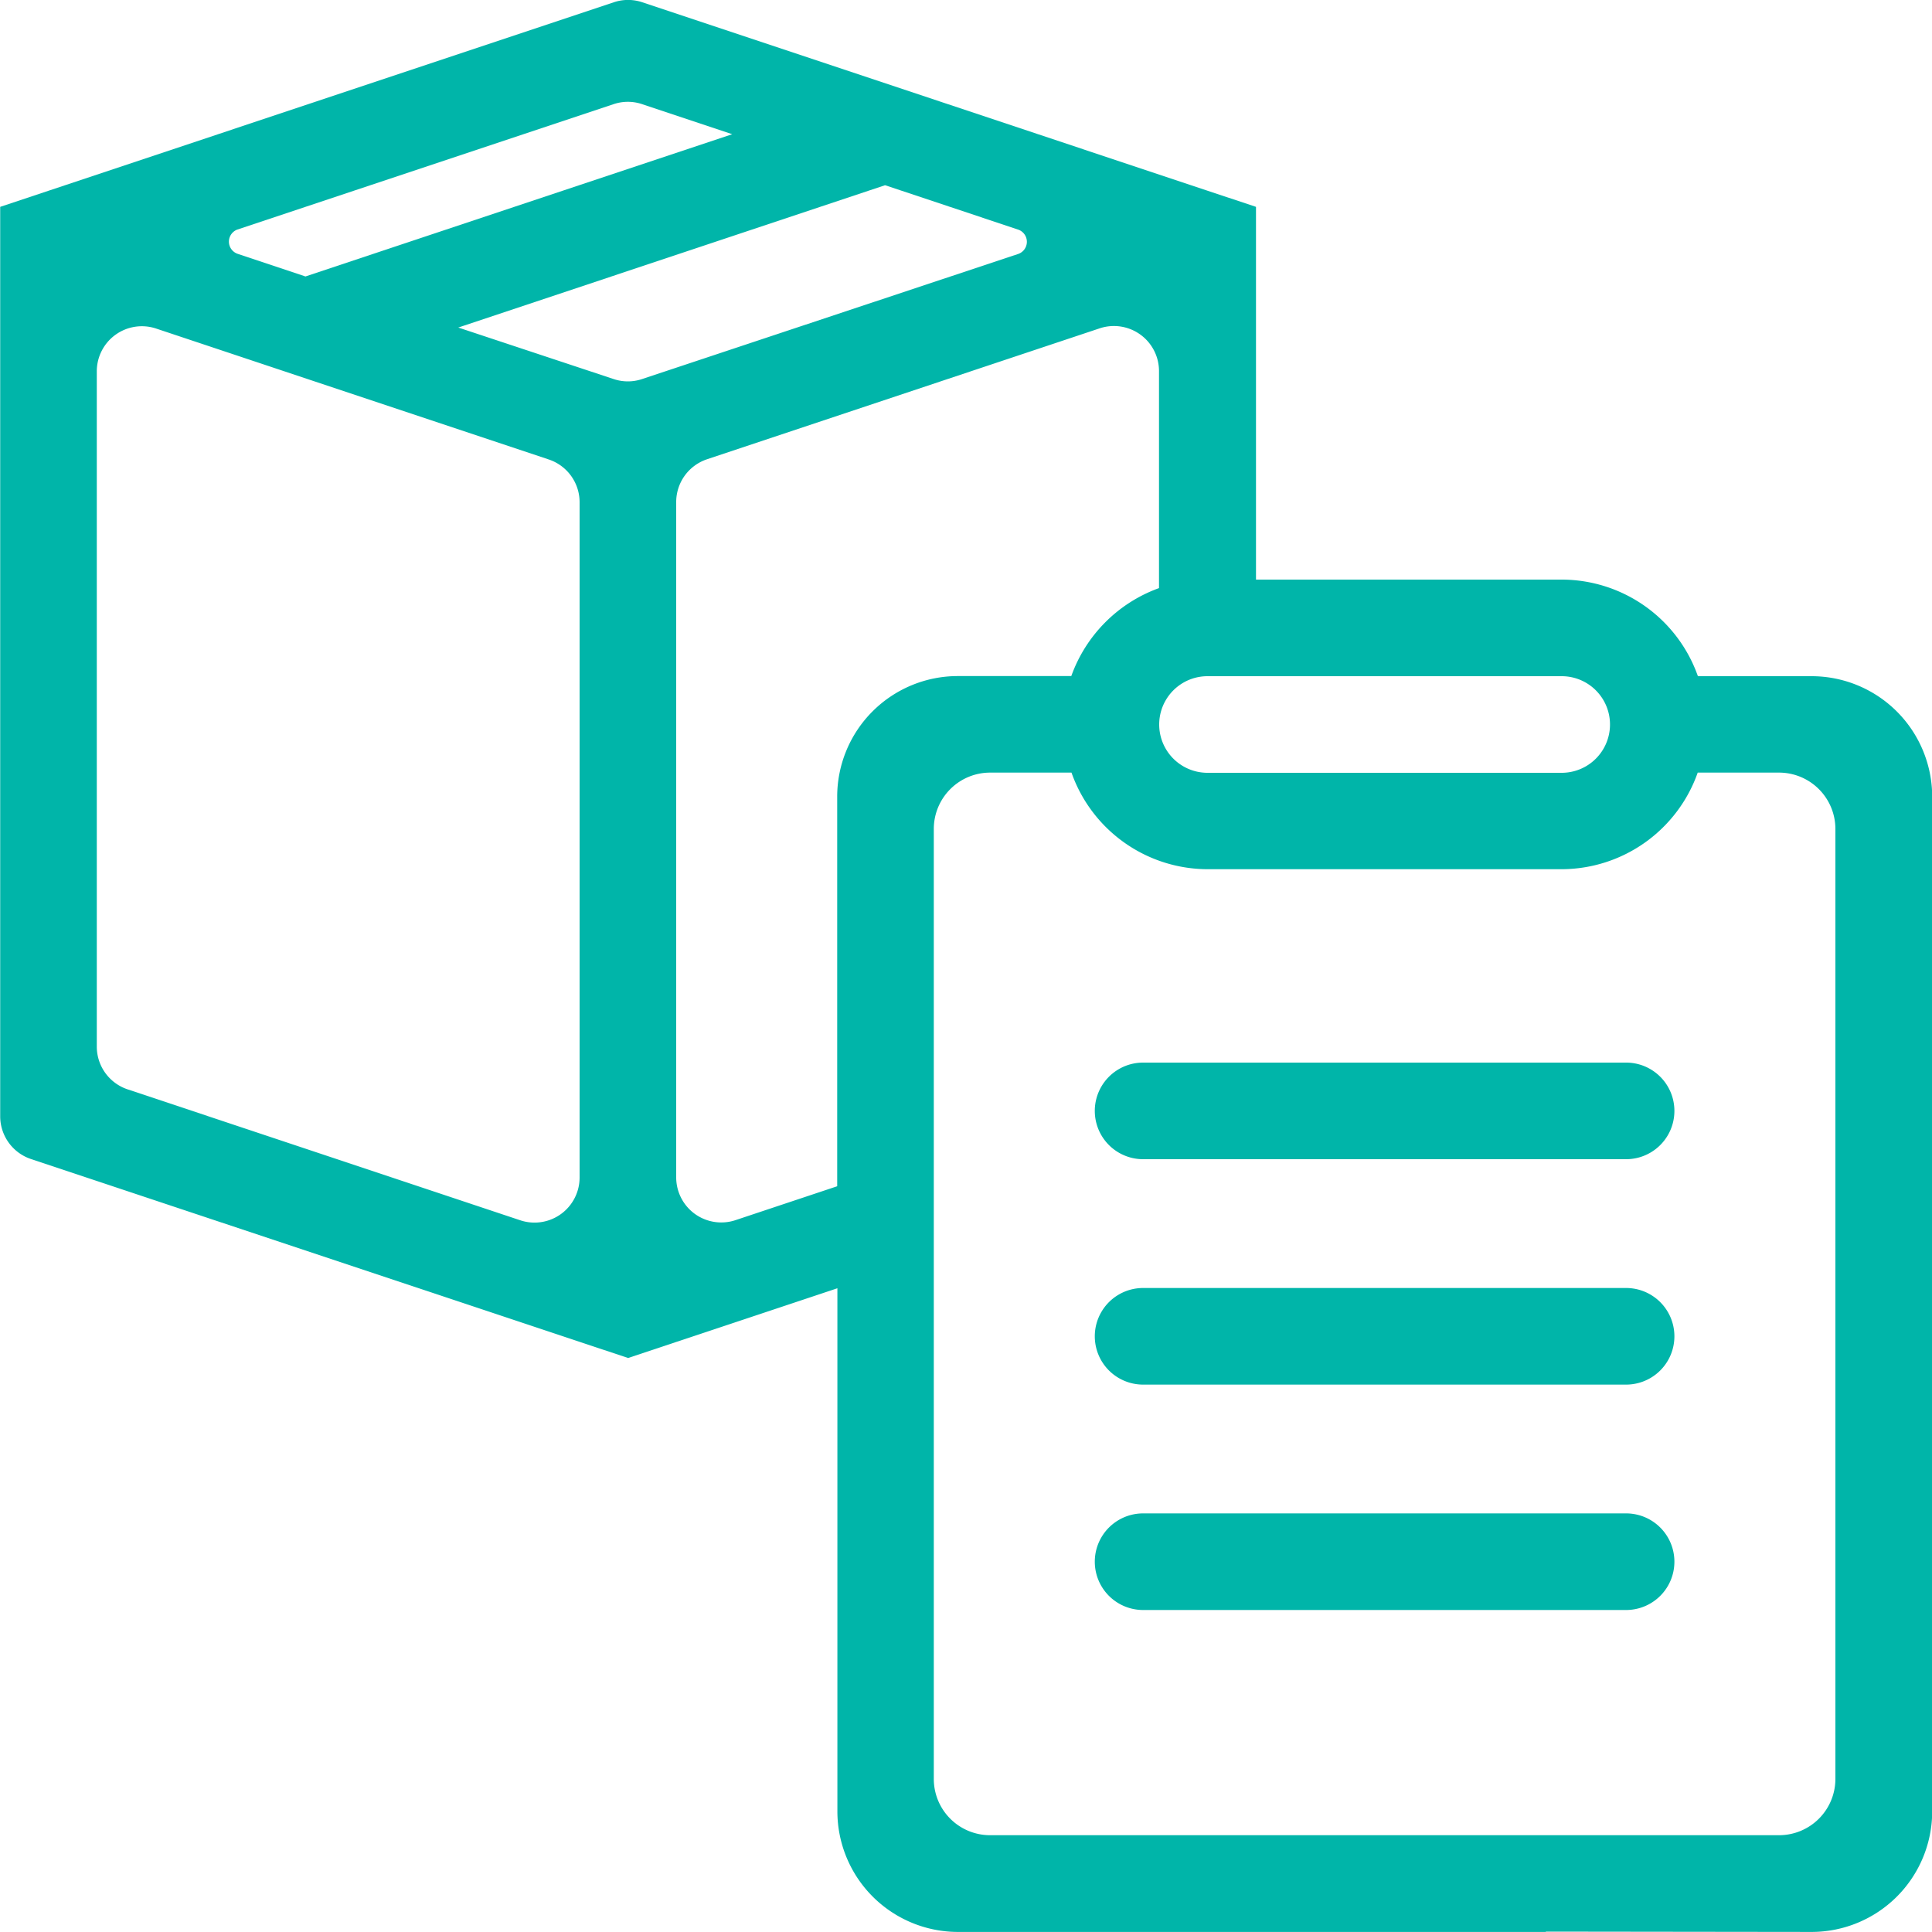 <svg xmlns="http://www.w3.org/2000/svg" width="30" height="30" viewBox="0 0 30 30">
  <g id="Group_14149" data-name="Group 14149" transform="translate(-2042.235 -1396.536)">
    <path id="Path_31265" data-name="Path 31265" d="M2067.485,1413.036h-7.5a.75.75,0,0,0,0,1.5h7.5a.75.75,0,0,0,0-1.5Z" fill="#00b5a9"/>
    <path id="Path_31266" data-name="Path 31266" d="M2067.485,1416.536h-7.5a.75.75,0,0,0,0,1.5h7.5a.75.75,0,0,0,0-1.5Z" fill="#00b5a9"/>
    <path id="Path_31267" data-name="Path 31267" d="M2067.485,1420.036h-7.5a.75.75,0,0,0,0,1.5h7.5a.75.75,0,0,0,0-1.5Z" fill="#00b5a9"/>
    <path id="Path_31268" data-name="Path 31268" d="M2070.359,1407.036H2068.6a2.246,2.246,0,0,0-2.112-1.5h-4.75v-5.788l-.751-.25-8.779-2.927a.694.694,0,0,0-.441,0l-8.779,2.927-.75.25v14.122a.7.7,0,0,0,.477.663l8.523,2.84.75.25.75-.25,2.5-.833v8.13a1.873,1.873,0,0,0,1.876,1.865l6.624,0v0h2.5v-.005l4.124.005a1.873,1.873,0,0,0,1.876-1.865V1408.9A1.873,1.873,0,0,0,2070.359,1407.036Zm-9.374,0h5.5a.75.75,0,0,1,0,1.5h-5.5a.75.75,0,0,1,0-1.5Zm-15.063-6.936,5.842-1.947a.692.692,0,0,1,.441,0l1.4.467-6.627,2.209-1.057-.353A.2.2,0,0,1,2045.922,1400.1Zm5.313,14.722a.7.7,0,0,1-.92.663l-6.1-2.034a.7.7,0,0,1-.477-.663V1402.3a.7.7,0,0,1,.919-.663l6.1,2.034a.7.7,0,0,1,.478.663Zm.97-12.4a.694.694,0,0,1-.441,0l-2.413-.8,6.627-2.21,2.069.69a.2.2,0,0,1,0,.377Zm3.03,6.477v6.057l-1.581.527a.7.7,0,0,1-.919-.663v-10.489a.7.7,0,0,1,.477-.663l6.1-2.034a.7.7,0,0,1,.92.663v3.371a2.263,2.263,0,0,0-1.362,1.366h-1.762A1.873,1.873,0,0,0,2055.235,1408.9Zm15.5,15.262a.875.875,0,0,1-.872.872h-12.256a.874.874,0,0,1-.872-.872v-14.756a.875.875,0,0,1,.872-.872h1.266a2.246,2.246,0,0,0,2.112,1.5h5.5a2.246,2.246,0,0,0,2.112-1.5h1.266a.876.876,0,0,1,.872.873Z" fill="#00b5a9"/>
  </g>
</svg>
